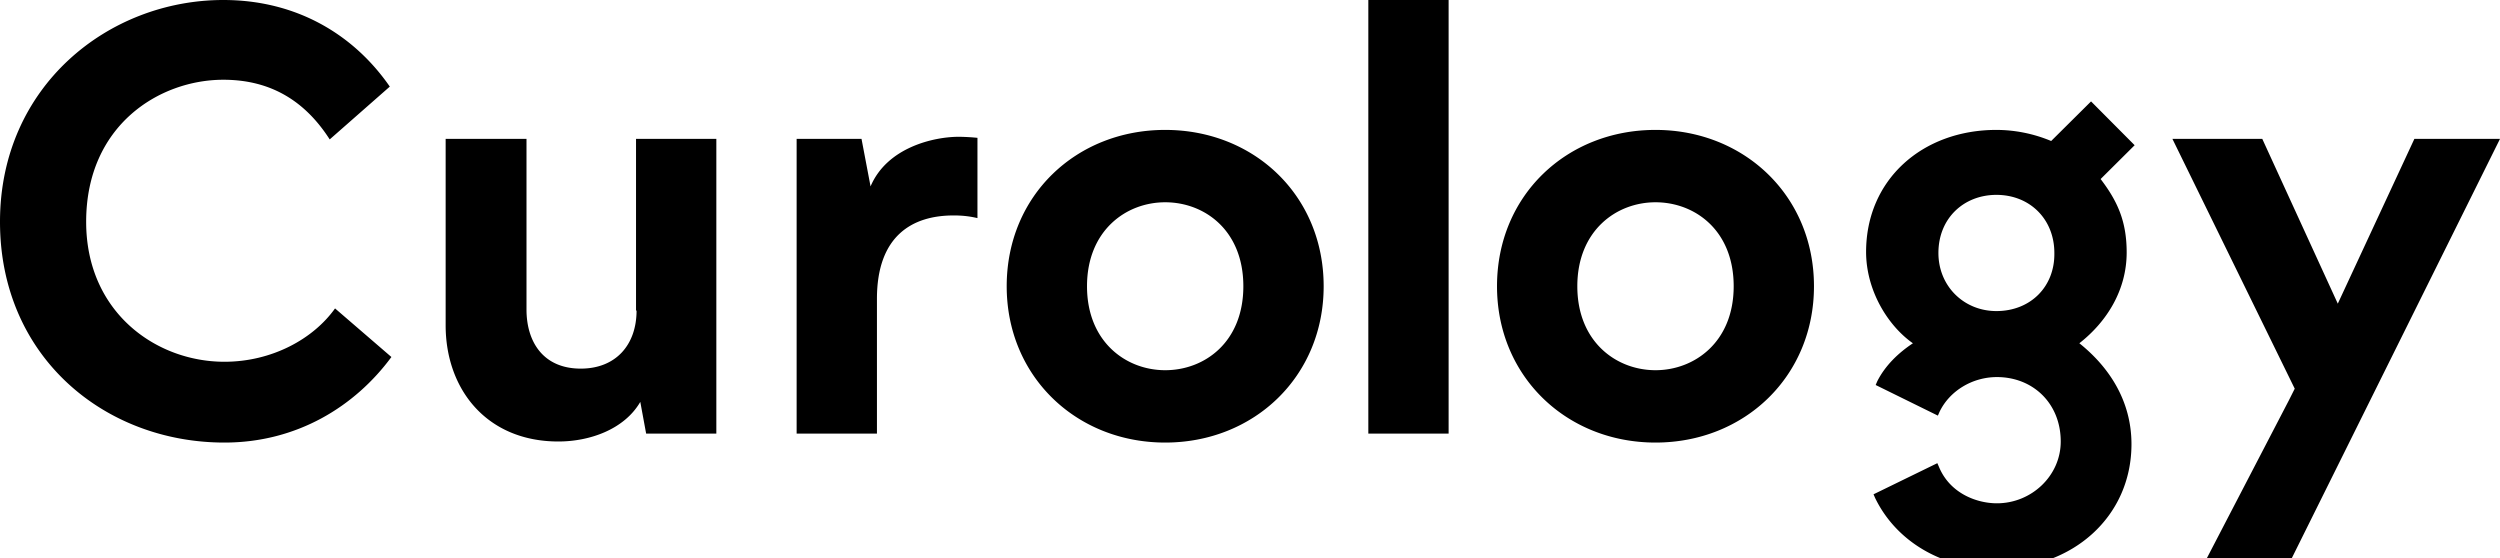 <svg width="112" height="25" fill="#332E54" xmlns="http://www.w3.org/2000/svg" class="ef3mh8x0 css-1bqrxab-iconStyles"><path d="m39.001 8.352-.405-2.13h-2.907v13.203h3.598V13.39c0-2.839 1.596-3.738 3.43-3.738.334 0 .668.024 1.073.119V6.175a9.31 9.31 0 0 0-.834-.047c-1.12 0-3.216.473-3.955 2.224zM64.898 0h-3.597v19.425h3.597V0zM10.054 16.207c-3.073 0-6.194-2.224-6.194-6.27 0-4.33 3.287-6.364 6.146-6.364 2.216 0 3.717 1.04 4.765 2.673l2.692-2.366C15.843 1.538 13.27 0 10.006 0 4.86 0 0 3.857 0 9.937c0 6.057 4.693 9.89 10.054 9.89 3.264 0 5.86-1.633 7.481-3.833l-2.525-2.177c-.977 1.373-2.836 2.39-4.956 2.39zM52.2 5.82c-3.979 0-7.1 2.934-7.1 7.004 0 4.045 3.121 7.003 7.1 7.003 3.979 0 7.1-2.958 7.1-7.003 0-4.07-3.121-7.004-7.1-7.004zm0 10.765c-1.763 0-3.502-1.277-3.502-3.761 0-2.485 1.739-3.762 3.502-3.762 1.763 0 3.502 1.254 3.502 3.762s-1.739 3.761-3.502 3.761zM74.166 5.82c-3.978 0-7.1 2.934-7.1 7.004 0 4.045 3.122 7.003 7.1 7.003 3.98 0 7.1-2.958 7.1-7.003 0-4.07-3.145-7.004-7.1-7.004zm0 10.765c-1.763 0-3.502-1.277-3.502-3.761 0-2.485 1.74-3.762 3.502-3.762 1.763 0 3.503 1.254 3.503 3.762s-1.763 3.761-3.503 3.761zm-45.648-2.673c0 1.538-.929 2.602-2.501 2.602-1.668 0-2.43-1.183-2.43-2.65V6.222h-3.622v8.352c0 2.863 1.835 5.205 5.051 5.205 1.406 0 2.954-.544 3.669-1.774l.262 1.42h3.145V6.221h-3.598v7.69h.024zm65.161-9.369-1.787 1.774a6.393 6.393 0 0 0-2.454-.497c-3.312 0-5.837 2.224-5.837 5.466 0 1.703.953 3.288 2.097 4.093-.644.426-1.24.994-1.597 1.703l-.071.166 2.787 1.372.072-.165c.452-.947 1.477-1.562 2.573-1.562 1.62 0 2.859 1.183 2.859 2.887 0 1.537-1.31 2.768-2.86 2.768-.88 0-2.096-.426-2.596-1.633l-.072-.165-2.859 1.395.072.166c.953 1.964 3.026 3.17 5.408 3.17 3.455 0 6.076-2.342 6.076-5.583 0-1.94-1.001-3.454-2.335-4.52 1.239-.97 2.12-2.389 2.12-4.069 0-1.42-.429-2.318-1.167-3.288l1.524-1.515-1.953-1.963zm-4.241 9.393c-1.453 0-2.597-1.112-2.597-2.603 0-1.561 1.144-2.603 2.597-2.603 1.5 0 2.597 1.089 2.597 2.603.024 1.514-1.072 2.603-2.597 2.603zm18.726-7.714-3.431 7.382-3.383-7.382h-4.026l5.48 11.191-.262.521-3.836 7.382h3.812L112 6.222h-3.836z" fill="currentColor"/></svg>